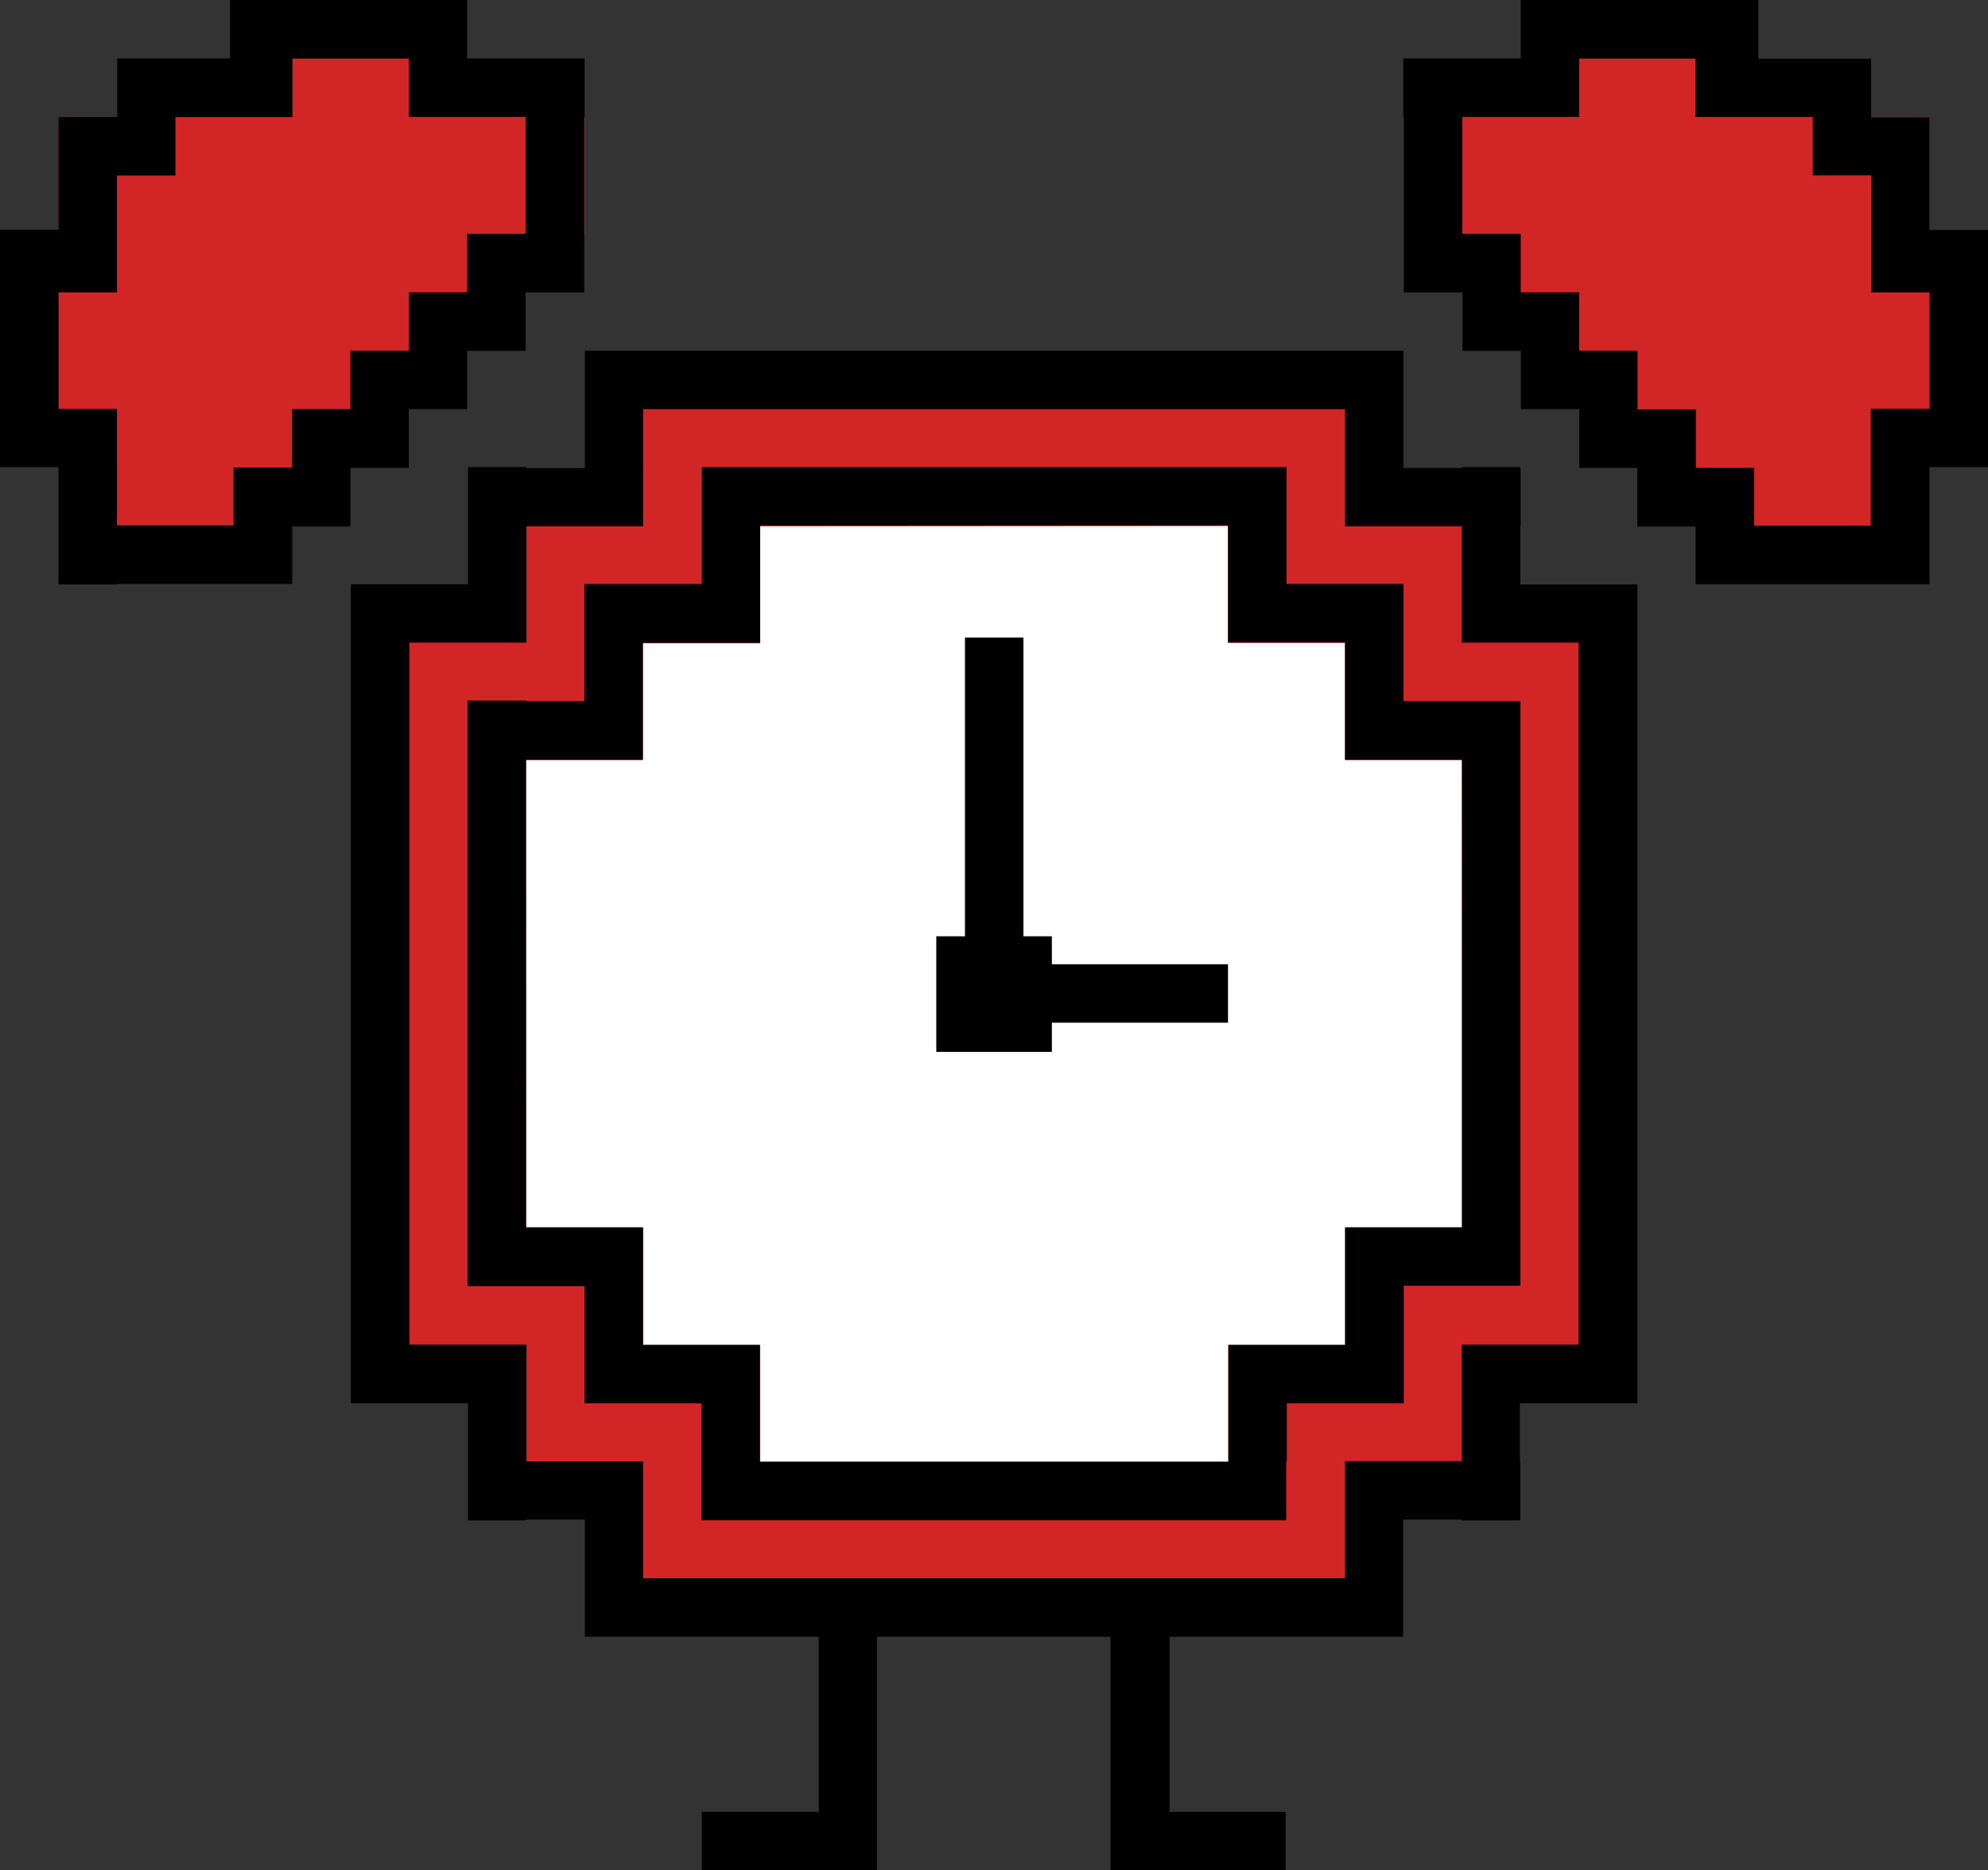 <svg id="Layer_1" data-name="Layer 1" xmlns="http://www.w3.org/2000/svg" viewBox="0 0 246.83 232.26"><rect x="0" y="0" width="246.83" height="232.26" fill="#333333" stroke="none"/><defs><style>.cls-1{fill:#d22526;}.cls-2{fill:#fff;}</style></defs><title>CLOCK</title><polygon class="cls-1" points="181.53 65.33 167.03 65.33 167.03 50.76 79.85 50.76 79.85 65.33 65.39 65.33 65.39 79.78 50.83 79.78 50.83 166.96 65.39 166.96 65.39 181.48 79.85 181.48 79.85 195.98 167.03 195.98 167.03 181.48 181.53 181.48 181.53 166.96 196.05 166.96 196.05 79.78 181.53 79.78 181.53 65.33"/><polygon class="cls-1" points="239.57 14.53 225.05 14.53 225.05 14.53 210.53 14.53 210.53 7.27 196.01 7.27 196.01 14.53 181.56 14.53 181.56 29.05 188.75 29.05 188.75 36.31 196.01 36.31 196.01 43.57 203.27 43.57 203.27 50.83 210.53 50.83 210.53 58.09 217.79 58.09 217.79 65.34 232.31 65.34 232.31 50.78 239.57 50.78 239.57 14.53"/><polygon class="cls-1" points="58.08 29.05 72.59 29.05 72.59 14.53 50.82 14.53 50.82 7.27 36.3 7.27 36.3 14.53 21.78 14.53 21.78 14.53 7.26 14.53 7.26 58.08 14.52 58.08 14.52 65.34 29.04 65.34 29.04 58.09 36.3 58.09 36.3 50.83 43.56 50.83 43.56 43.57 50.82 43.57 50.82 36.31 58.08 36.31 58.08 29.05"/><polygon class="cls-2" points="65.3 94.41 65.32 152.48 79.84 152.48 79.84 167.04 94.36 167.04 94.36 181.56 152.51 181.56 152.51 167.04 167.03 167.04 167.03 152.48 181.54 152.48 181.51 94.41 166.99 94.41 166.99 79.85 152.47 79.85 152.47 65.33 94.38 65.37 94.38 79.89 79.82 79.89 79.82 94.41 65.3 94.41"/><polygon points="119.81 79.17 119.81 116.27 116.25 116.27 116.25 130.62 130.6 130.62 130.6 127 152.47 127 152.47 119.74 130.6 119.74 130.6 116.27 127.07 116.27 127.07 79.17 119.81 79.17"/><path d="M239.57,72.61v-.07h0V65.29h0V58h7.26V28.56h-7.26v-14h-7.25l0-7.27h-14V0H188.81V7.26H174.23v7.25h.07V29.05h0v7.26h7.28v7.26h7.25v7.24h7.25v7.3h7.21v3.51h0v3.76h7.24v7.16h29m-7.26-21.76V65.29H217.79V58.12h-7.24V50.85h-7.24v-7.3h-7.25V36.31h-7.25V29.05h-7.25V14.51h14.5V7.26h14.47v7.25h14.54v0h0v7.26h7.26V36.31h7.26V50.78Z"/><path d="M72.59,14.51V7.26H58V0H28.55V7.26h-14v7.27H7.26v14H0V58H7.26v7.26h0v7.25h0v.07h7.26v-.07H36.28V65.38h7.23v-.95h0V58.11h7.25v-7.3H58V43.57h7.26V36.31h7.28V29.05h0V14.51ZM65.27,29.05H58v7.26H50.77v7.24H43.51v7.26h.07v0h-7.3v7.26H29v7.17H14.52V50.78H7.26V36.31h7.26V21.79h7.26V14.53h0v0H36.3V7.26H50.76v7.25H65.27Z"/><path d="M174.25,87.07V72.51H159.73V58H87.14v3.82h0v10.7H76.89v0H72.56V87.07H65.32V87H58.06v72.71H72.58v14.56H87.1v14.52h72.59v-7.26h.08v-7.26h14.52V159.66h14.48V87.07Zm7.26,65.33H167V167H152.51v14.51H94.36V167H79.84V152.4H65.32V94.33h14.5V79.82H94.38V65.25h58.09V79.77H167V94.33h14.52Z"/><path d="M203.3,79.8V72.58H188.75V65.36h.05V58.14h-.05V58h-7.22v.11h-7.28V43.55H72.62v0h0V58.14H65.33V58H58.11v.11h0v7.22h0v7.22H43.56V174.26H58.11v7.22h0v7.22h0v.11h7.22v-.11h7.28v14.55h29.05V225H87.14v7.26h21.74v-3.63h0V203.25h29v25.38h0v3.63h21.74V225H145.21V203.25h29V188.7h7.28v.11h7.22v-.11h.05v-7.22h-.05v-7.22H203.3V167h0V79.8ZM196,167h-14.5v14.44H167V196H79.83V181.48H65.33V167H50.82V79.8H65.33V65.36h14.5V50.81H167V65.36h14.5V79.8H196Z"/></svg>
